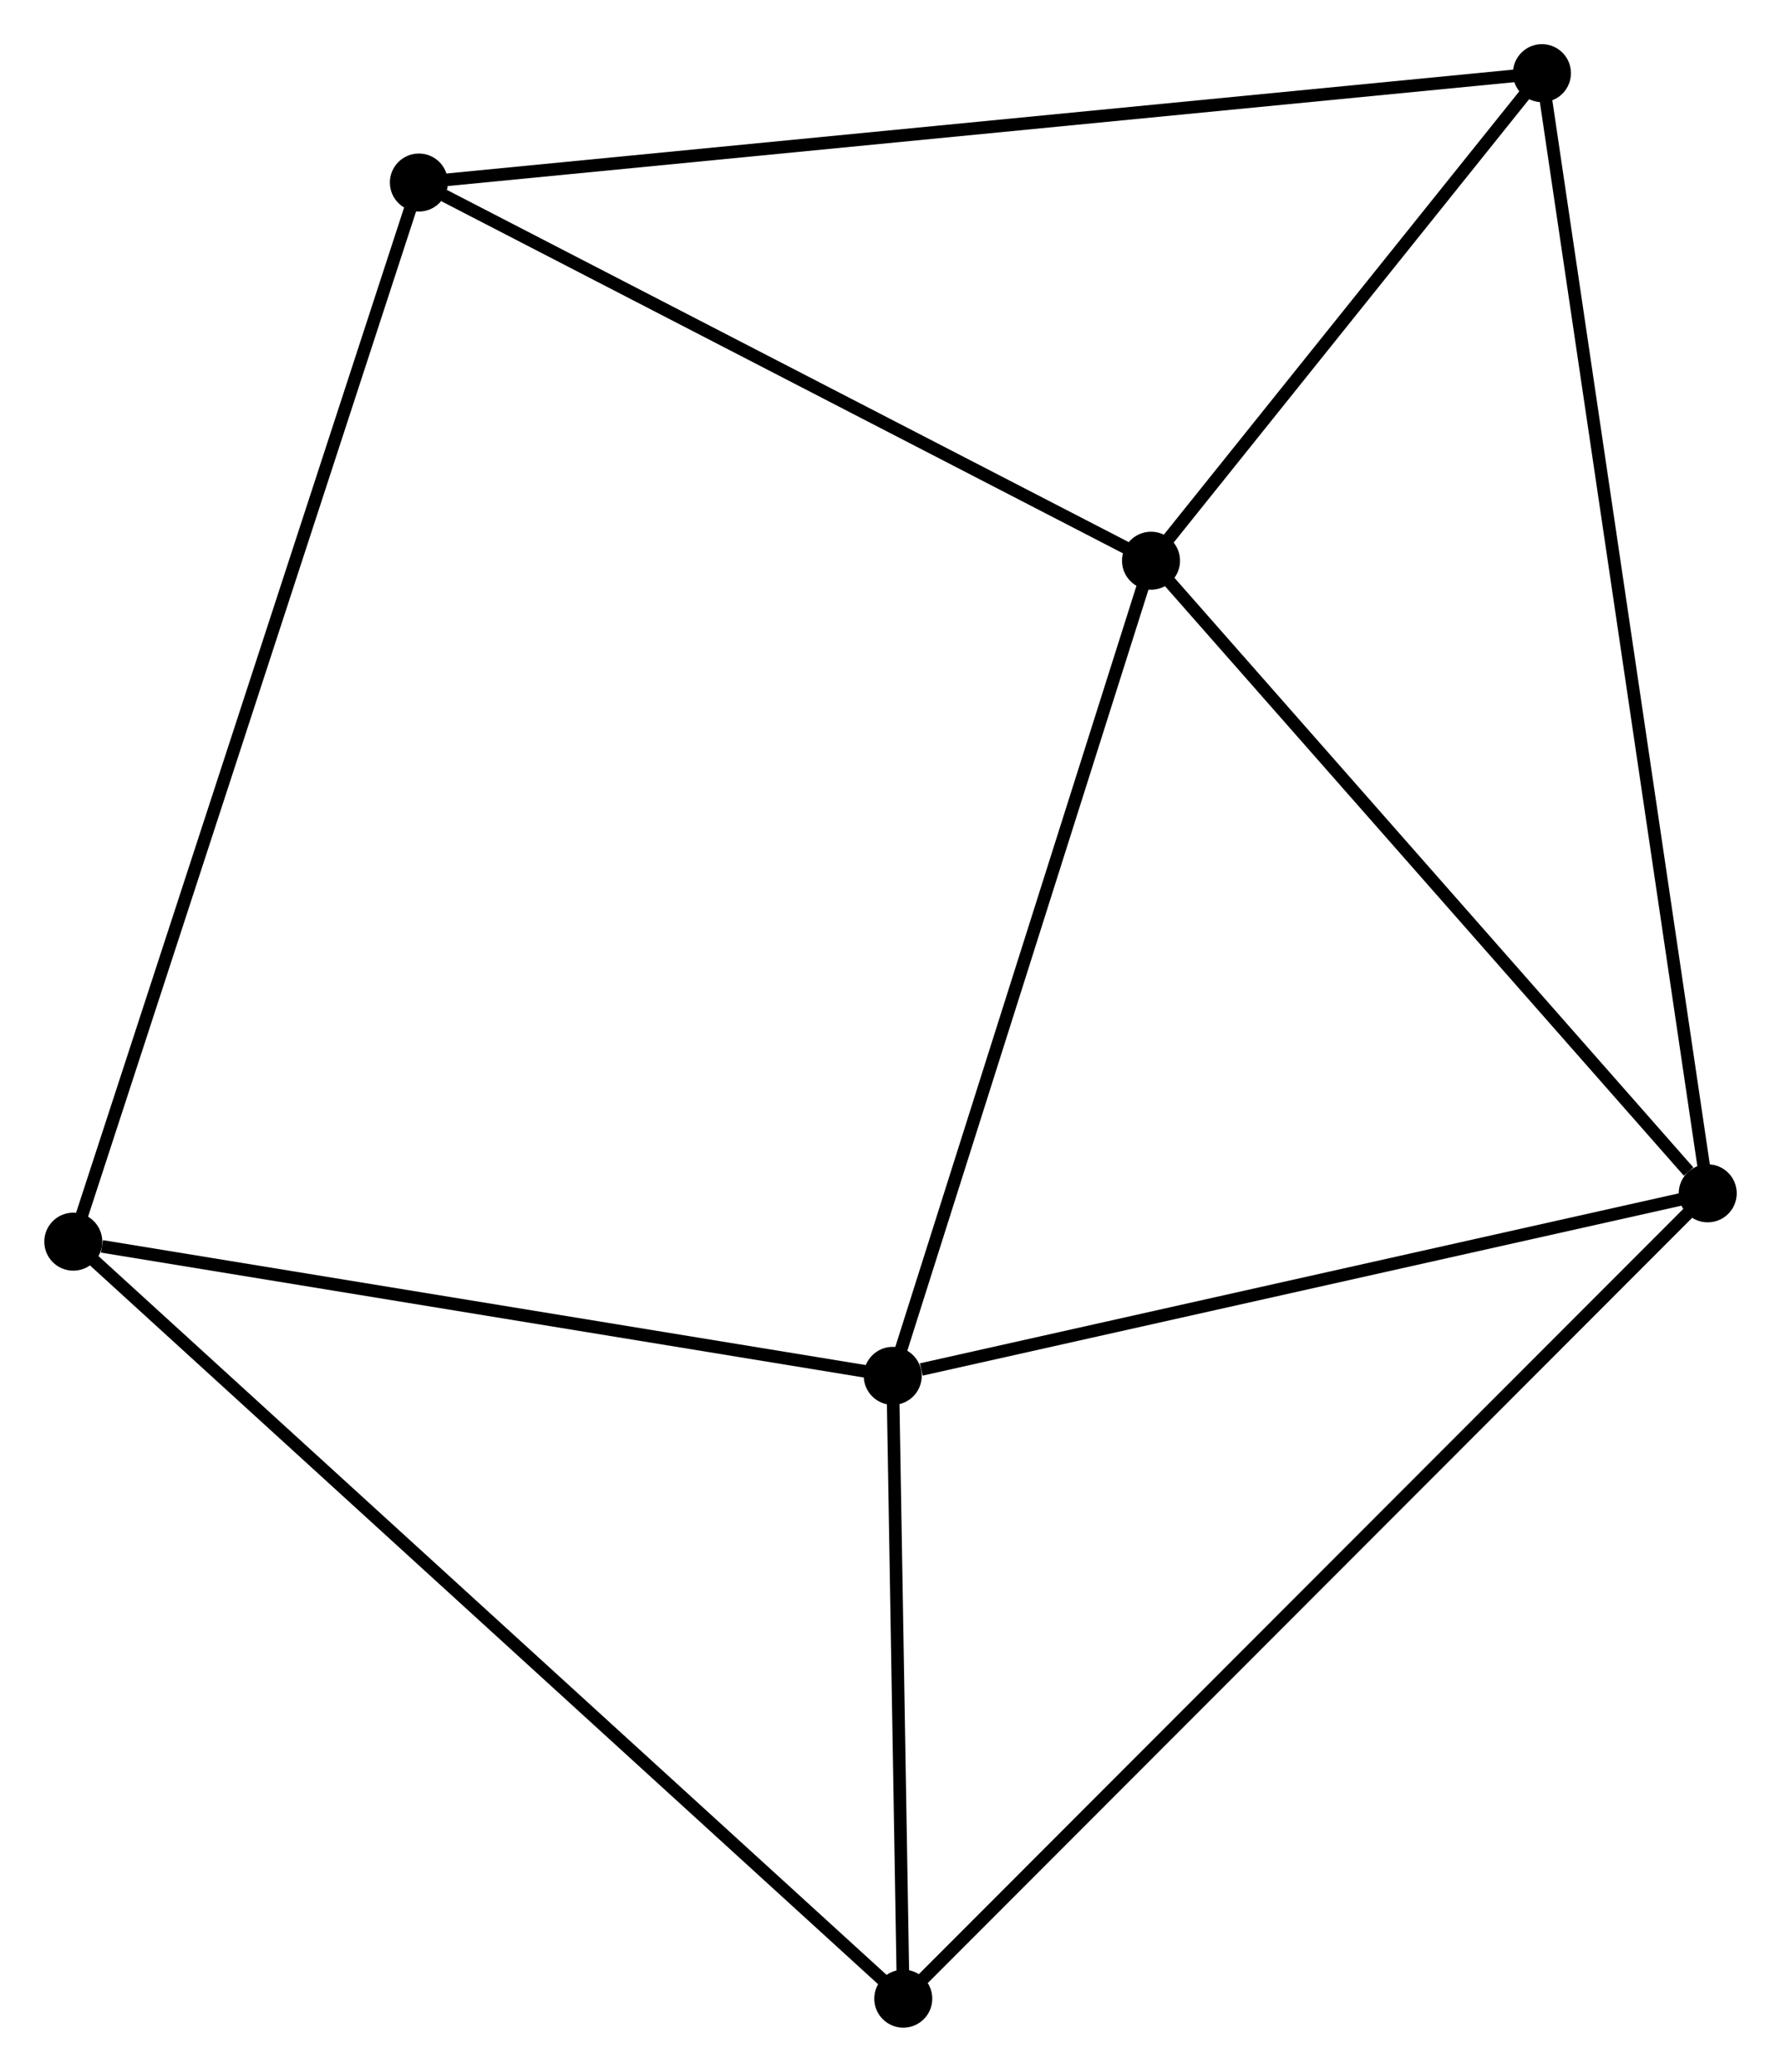 <?xml version="1.0" encoding="UTF-8" standalone="no"?>
<!DOCTYPE svg PUBLIC "-//W3C//DTD SVG 1.1//EN"
 "http://www.w3.org/Graphics/SVG/1.1/DTD/svg11.dtd">
<!-- Generated by graphviz version 2.36.0 (20140111.2315)
 -->
<!-- Title: %3 Pages: 1 -->
<svg width="141pt" height="164pt"
 viewBox="0.00 0.00 141.20 164.26" xmlns="http://www.w3.org/2000/svg" xmlns:xlink="http://www.w3.org/1999/xlink">
<g id="graph0" class="graph" transform="scale(1 1) rotate(0) translate(4 160.257)">
<title>%3</title>
<!-- 0 -->
<g id="node1" class="node"><title>0</title>
<ellipse fill="black" stroke="black" cx="87.258" cy="-115.801" rx="1.8" ry="1.8"/>
</g>
<!-- 1 -->
<g id="node2" class="node"><title>1</title>
<ellipse fill="black" stroke="black" cx="131.402" cy="-65.648" rx="1.8" ry="1.8"/>
</g>
<!-- 0&#45;&#45;1 -->
<g id="edge1" class="edge"><title>0&#45;&#45;1</title>
<path fill="none" stroke="black" d="M88.726,-114.132C95.429,-106.518 123.076,-75.108 129.883,-67.375"/>
</g>
<!-- 2 -->
<g id="node3" class="node"><title>2</title>
<ellipse fill="black" stroke="black" cx="66.777" cy="-51.176" rx="1.8" ry="1.8"/>
</g>
<!-- 0&#45;&#45;2 -->
<g id="edge2" class="edge"><title>0&#45;&#45;2</title>
<path fill="none" stroke="black" d="M86.667,-113.937C83.676,-104.5 70.236,-62.09 67.332,-52.926"/>
</g>
<!-- 4 -->
<g id="node4" class="node"><title>4</title>
<ellipse fill="black" stroke="black" cx="29.203" cy="-145.785" rx="1.8" ry="1.8"/>
</g>
<!-- 0&#45;&#45;4 -->
<g id="edge3" class="edge"><title>0&#45;&#45;4</title>
<path fill="none" stroke="black" d="M85.326,-116.799C76.512,-121.351 40.154,-140.13 31.202,-144.753"/>
</g>
<!-- 6 -->
<g id="node5" class="node"><title>6</title>
<ellipse fill="black" stroke="black" cx="118.256" cy="-154.457" rx="1.8" ry="1.8"/>
</g>
<!-- 0&#45;&#45;6 -->
<g id="edge4" class="edge"><title>0&#45;&#45;6</title>
<path fill="none" stroke="black" d="M88.59,-117.462C93.688,-123.821 111.933,-146.572 116.963,-152.845"/>
</g>
<!-- 1&#45;&#45;2 -->
<g id="edge5" class="edge"><title>1&#45;&#45;2</title>
<path fill="none" stroke="black" d="M129.538,-65.231C120.266,-63.155 79.169,-53.951 69.039,-51.683"/>
</g>
<!-- 1&#45;&#45;6 -->
<g id="edge7" class="edge"><title>1&#45;&#45;6</title>
<path fill="none" stroke="black" d="M131.128,-67.503C129.417,-79.061 120.235,-141.085 118.529,-152.612"/>
</g>
<!-- 5 -->
<g id="node6" class="node"><title>5</title>
<ellipse fill="black" stroke="black" cx="67.613" cy="-1.8" rx="1.8" ry="1.8"/>
</g>
<!-- 1&#45;&#45;5 -->
<g id="edge6" class="edge"><title>1&#45;&#45;5</title>
<path fill="none" stroke="black" d="M129.825,-64.07C120.923,-55.16 77.062,-11.258 68.916,-3.104"/>
</g>
<!-- 2&#45;&#45;5 -->
<g id="edge9" class="edge"><title>2&#45;&#45;5</title>
<path fill="none" stroke="black" d="M66.813,-49.055C66.951,-40.933 67.443,-11.872 67.578,-3.859"/>
</g>
<!-- 3 -->
<g id="node7" class="node"><title>3</title>
<ellipse fill="black" stroke="black" cx="1.8" cy="-61.816" rx="1.8" ry="1.8"/>
</g>
<!-- 2&#45;&#45;3 -->
<g id="edge8" class="edge"><title>2&#45;&#45;3</title>
<path fill="none" stroke="black" d="M64.903,-51.483C55.581,-53.01 14.259,-59.776 4.074,-61.443"/>
</g>
<!-- 4&#45;&#45;6 -->
<g id="edge12" class="edge"><title>4&#45;&#45;6</title>
<path fill="none" stroke="black" d="M31.063,-145.967C42.653,-147.095 104.847,-153.151 116.406,-154.277"/>
</g>
<!-- 3&#45;&#45;4 -->
<g id="edge10" class="edge"><title>3&#45;&#45;4</title>
<path fill="none" stroke="black" d="M2.372,-63.57C5.939,-74.498 25.077,-133.142 28.634,-144.041"/>
</g>
<!-- 3&#45;&#45;5 -->
<g id="edge11" class="edge"><title>3&#45;&#45;5</title>
<path fill="none" stroke="black" d="M3.427,-60.332C12.611,-51.957 57.864,-10.69 66.269,-3.026"/>
</g>
</g>
</svg>
